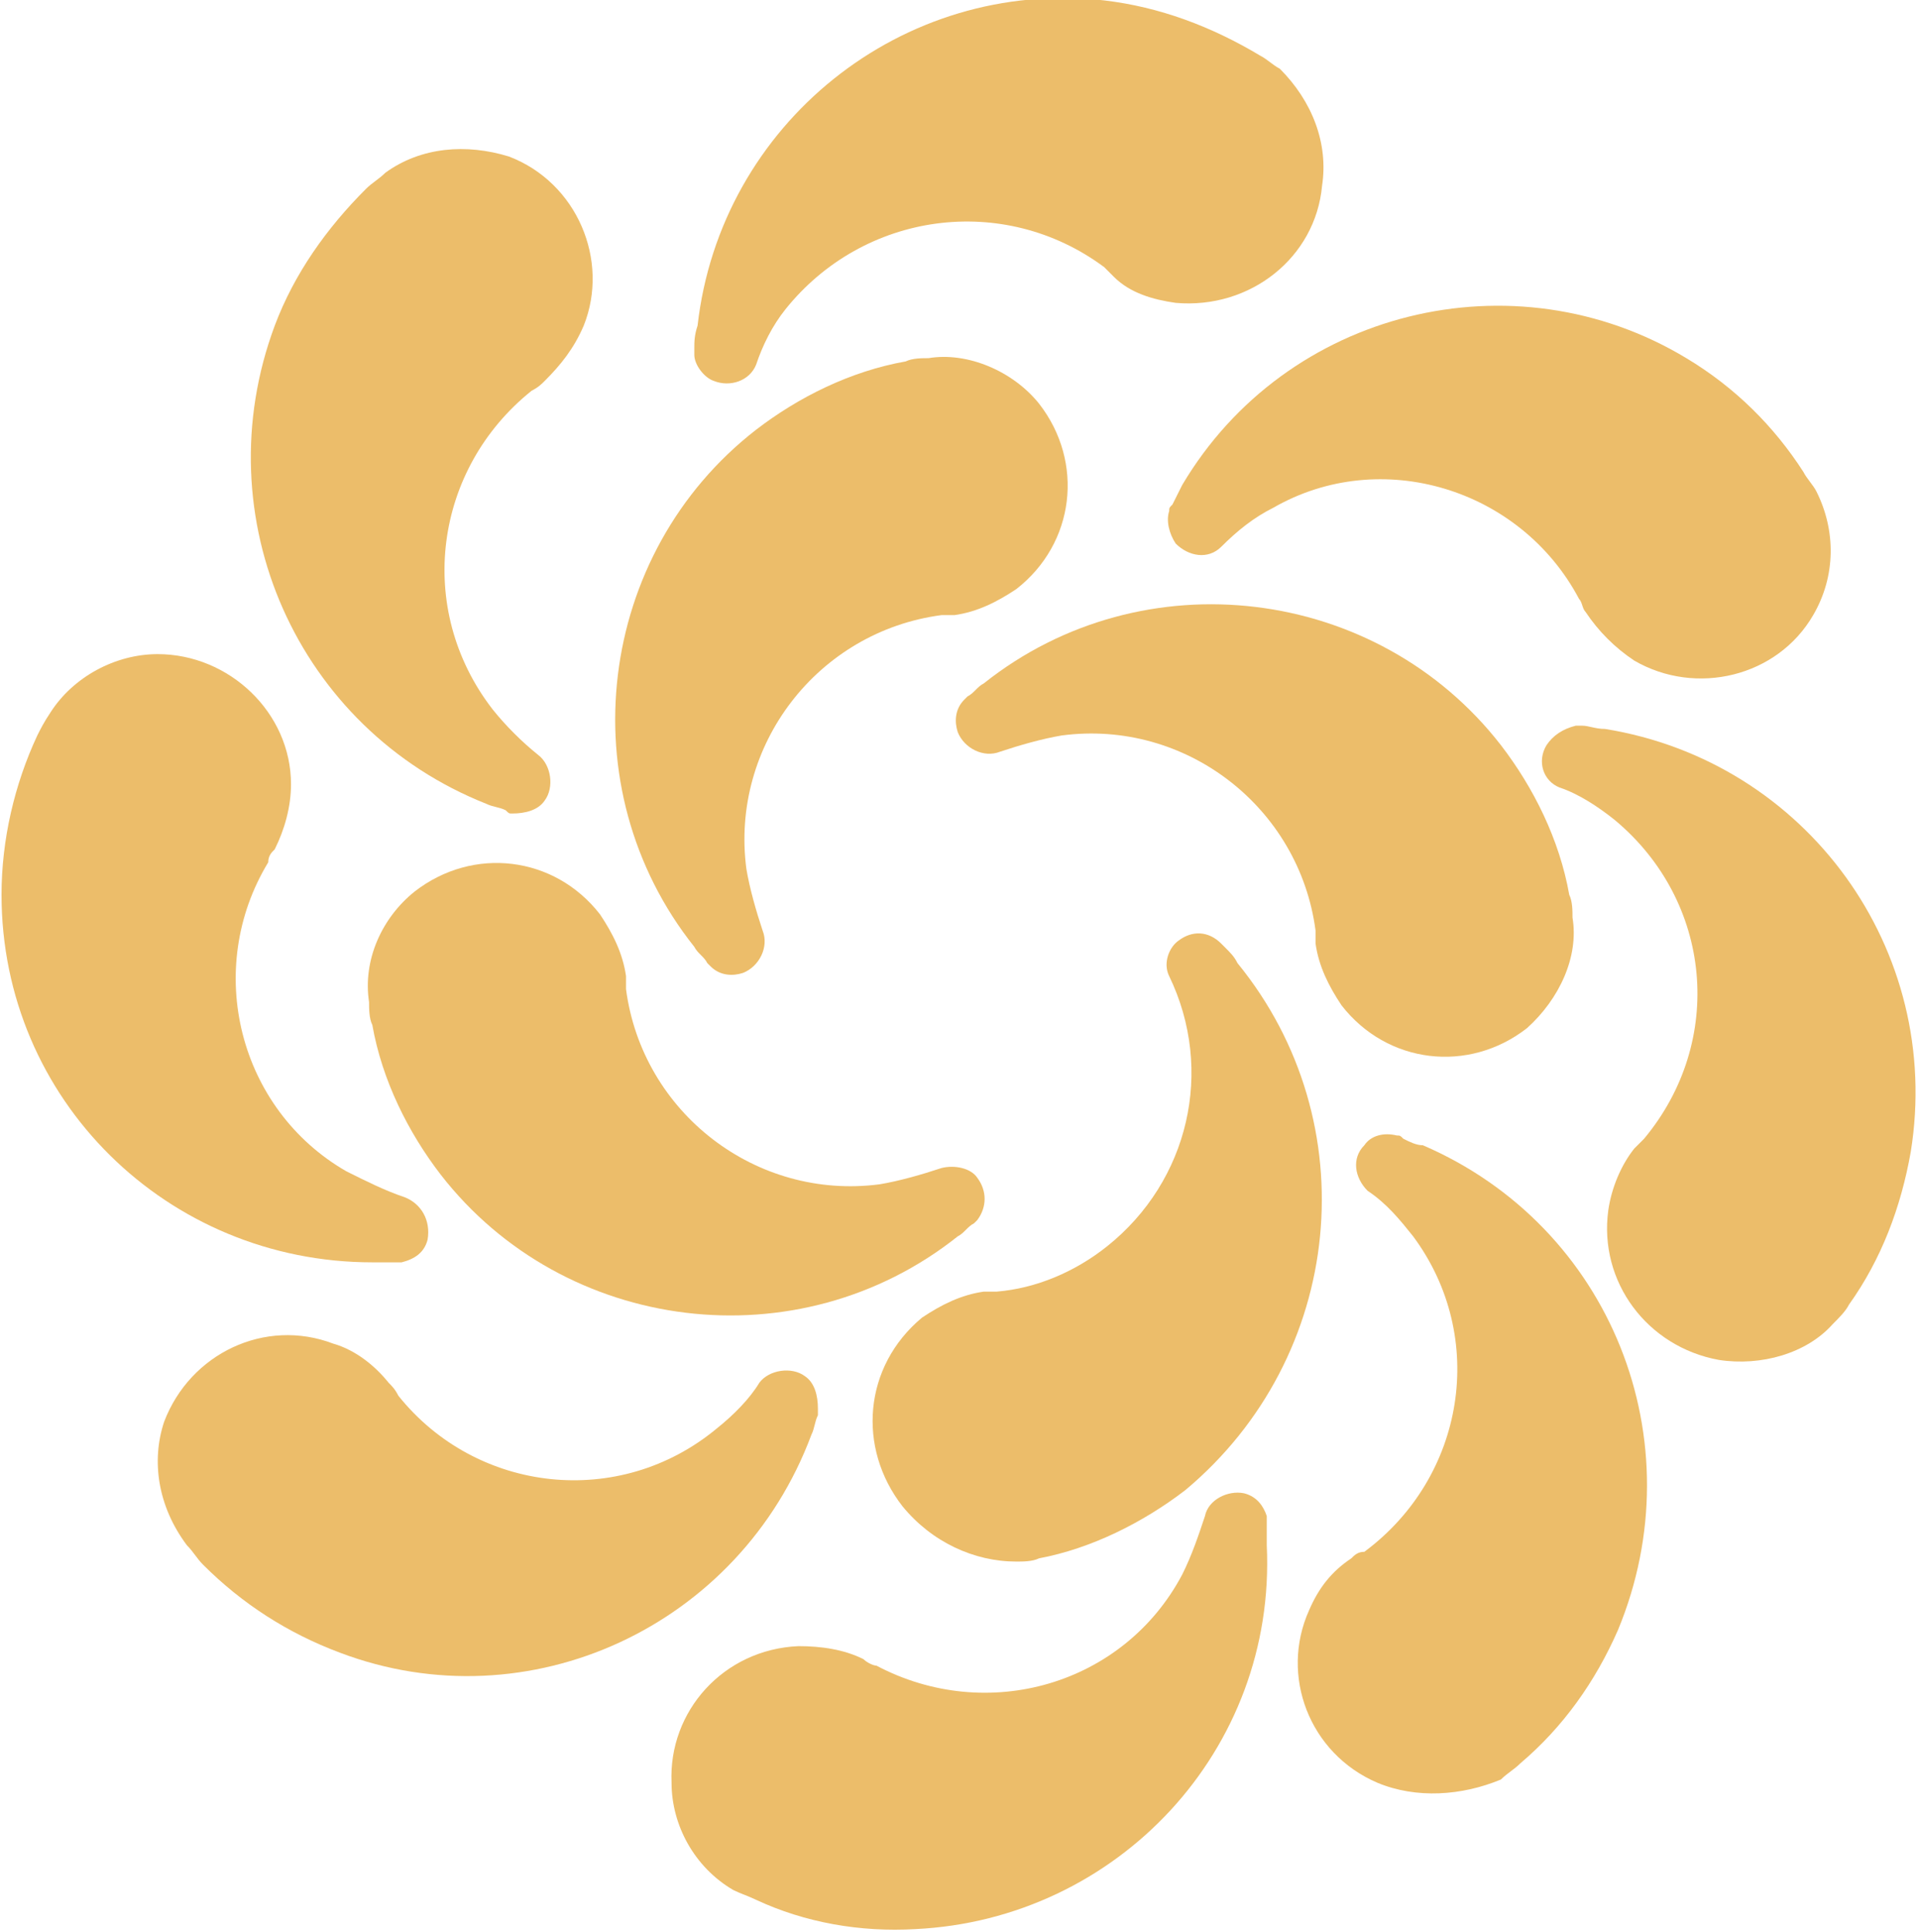 <?xml version="1.0" encoding="utf-8"?>
<!-- Generator: Adobe Illustrator 24.1.0, SVG Export Plug-In . SVG Version: 6.00 Build 0)  -->
<svg version="1.1" id="Layer_1" xmlns="http://www.w3.org/2000/svg" xmlns:xlink="http://www.w3.org/1999/xlink" x="0px" y="0px"
	 viewBox="0 0 59 59.4" style="enable-background:new 0 0 59 59.4;" xml:space="preserve">
<style type="text/css">
	.st0{fill:#ECBD6A;}
</style>
<g id="Group_548" transform="translate(-257.453 -152.888)">
	<path id="Path_17" class="st0" d="M289.4,165.3c1.4,1.8,1.1,4.3-0.7,5.7c-0.6,0.4-1.2,0.7-1.9,0.8c-0.1,0-0.3,0-0.4,0c0,0,0,0,0,0
		c-3.8,0.5-6.5,4-6,7.8c0.1,0.6,0.3,1.3,0.5,1.9c0,0,0,0,0,0c0.2,0.5-0.1,1.1-0.6,1.3c-0.3,0.1-0.7,0.1-1-0.2c0,0,0,0,0,0
		c0,0,0,0,0,0c0,0-0.1-0.1-0.1-0.1l0,0c-0.1-0.2-0.3-0.3-0.4-0.5c-3.9-4.9-3-12.1,1.9-15.9c1.3-1,2.9-1.8,4.6-2.1c0,0,0,0,0,0
		c0.2-0.1,0.5-0.1,0.7-0.1c0,0,0,0,0,0C287.2,163.7,288.6,164.3,289.4,165.3"/>
	<path id="Path_18" class="st0" d="M304.4,184.5c-1.8,1.4-4.3,1.1-5.7-0.7c-0.4-0.6-0.7-1.2-0.8-1.9c0-0.1,0-0.3,0-0.4c0,0,0,0,0,0
		c-0.5-3.8-4-6.5-7.8-6c-0.6,0.1-1.3,0.3-1.9,0.5c0,0,0,0,0,0c-0.5,0.2-1.1-0.1-1.3-0.6c-0.1-0.3-0.1-0.7,0.2-1c0,0,0,0,0,0
		c0,0,0,0,0,0c0,0,0.1-0.1,0.1-0.1l0,0c0.2-0.1,0.3-0.3,0.5-0.4c4.9-3.9,12.1-3,15.9,1.9c1,1.3,1.8,2.9,2.1,4.6c0,0,0,0,0,0
		c0.1,0.2,0.1,0.5,0.1,0.7c0,0,0,0,0,0C306,182.3,305.4,183.6,304.4,184.5"/>
	<path id="Path_19" class="st0" d="M285.2,199.2c-1.4-1.8-1.2-4.3,0.6-5.8c0.6-0.4,1.2-0.7,1.9-0.8c0.1,0,0.3,0,0.4,0l0,0
		c1.2-0.1,2.4-0.6,3.4-1.4c2.5-2,3.3-5.4,1.9-8.3c0,0,0,0,0,0c-0.2-0.4,0-0.9,0.3-1.1c0.4-0.3,0.9-0.3,1.3,0.1c0,0,0,0,0,0
		c0,0,0.1,0.1,0.1,0.1l0,0c0.2,0.2,0.3,0.3,0.4,0.5c4,4.9,3.3,12.1-1.6,16.2c-1.3,1-2.9,1.8-4.5,2.1c0,0,0,0,0,0
		c-0.2,0.1-0.5,0.1-0.7,0.1c0,0,0,0,0,0C287.4,200.9,286.1,200.3,285.2,199.2"/>
	<path id="Path_20" class="st0" d="M270.2,180.3c1.8-1.4,4.3-1.1,5.7,0.7c0.4,0.6,0.7,1.2,0.8,1.9c0,0.1,0,0.3,0,0.4l0,0
		c0.5,3.8,4,6.5,7.8,6c0.6-0.1,1.3-0.3,1.9-0.5c0,0,0,0,0,0c0.4-0.1,0.9,0,1.1,0.3c0.3,0.4,0.3,0.9,0,1.3c0,0,0,0,0,0c0,0,0,0,0,0
		c0,0-0.1,0.1-0.1,0.1l0,0c-0.2,0.1-0.3,0.3-0.5,0.4c-4.9,3.9-12.1,3-15.9-1.9c-1-1.3-1.8-2.9-2.1-4.6c0,0,0,0,0,0
		c-0.1-0.2-0.1-0.5-0.1-0.7c0,0,0,0,0,0C268.6,182.4,269.2,181.1,270.2,180.3"/>
	<path id="Path_21" class="st0" d="M313.2,171.8c-1.1,1.9-3.6,2.5-5.5,1.4c-0.6-0.4-1.1-0.9-1.5-1.5c-0.1-0.1-0.1-0.3-0.2-0.4
		c0,0,0,0,0,0c-1.8-3.4-6.1-4.7-9.4-2.8c-0.6,0.3-1.1,0.7-1.6,1.2c0,0,0,0,0,0c-0.4,0.4-1,0.3-1.4-0.1c-0.2-0.3-0.3-0.7-0.2-1
		c0,0,0,0,0,0c0,0,0,0,0,0c0-0.1,0-0.1,0.1-0.2l0,0c0.1-0.2,0.2-0.4,0.3-0.6c3.2-5.4,10.2-7.1,15.5-3.9c1.5,0.9,2.7,2.1,3.6,3.5
		c0,0,0,0,0,0c0.1,0.2,0.3,0.4,0.4,0.6c0,0,0,0,0,0C313.9,169.2,313.9,170.6,313.2,171.8"/>
	<path id="Path_22" class="st0" d="M299.8,207.7c-2.1-0.9-3-3.3-2.1-5.3c0.3-0.7,0.7-1.2,1.3-1.6c0.1-0.1,0.2-0.2,0.4-0.2
		c0,0,0,0,0,0c3.1-2.3,3.8-6.6,1.5-9.7c-0.4-0.5-0.8-1-1.4-1.4c0,0,0,0,0,0c-0.4-0.4-0.5-1-0.1-1.4c0.2-0.3,0.6-0.4,1-0.3
		c0,0,0,0,0,0c0.1,0,0.1,0,0.2,0.1l0,0c0.2,0.1,0.4,0.2,0.6,0.2c5.8,2.5,8.4,9.1,6,14.9c-0.7,1.6-1.7,3-3,4.1c0,0,0,0,0,0
		c-0.2,0.2-0.4,0.3-0.6,0.5c0,0,0,0,0,0C302.4,208.1,301,208.2,299.8,207.7"/>
	<path id="Path_23" class="st0" d="M262.5,196.6c0.8-2.1,3.1-3.2,5.2-2.4c0.7,0.2,1.3,0.7,1.7,1.2c0.1,0.1,0.2,0.2,0.3,0.4
		c0,0,0,0,0,0c2.4,3,6.8,3.5,9.8,1c0.5-0.4,1-0.9,1.3-1.4c0,0,0,0,0,0c0.3-0.4,1-0.5,1.4-0.2c0.3,0.2,0.4,0.6,0.4,1c0,0,0,0,0,0
		c0,0,0,0,0,0c0,0.1,0,0.1,0,0.2l0,0c-0.1,0.2-0.1,0.4-0.2,0.6c-2.2,5.9-8.7,8.9-14.5,6.7c-1.6-0.6-3-1.5-4.2-2.7c0,0,0,0,0,0
		c-0.2-0.2-0.3-0.4-0.5-0.6c0,0,0,0,0,0C262.3,199.2,262.1,197.8,262.5,196.6"/>
	<path id="Path_24" class="st0" d="M273.1,157.7c2.1,0.8,3.1,3.2,2.3,5.2c-0.3,0.7-0.7,1.2-1.2,1.7c-0.1,0.1-0.2,0.2-0.4,0.3l0,0
		c-3,2.4-3.6,6.7-1.2,9.8c0.4,0.5,0.9,1,1.4,1.4c0,0,0,0,0,0c0.4,0.3,0.5,1,0.2,1.4c-0.2,0.3-0.6,0.4-1,0.4c0,0,0,0,0,0c0,0,0,0,0,0
		c-0.1,0-0.1,0-0.2-0.1l0,0c-0.2-0.1-0.4-0.1-0.6-0.2c-5.8-2.3-8.7-8.8-6.5-14.7c0.6-1.6,1.6-3,2.8-4.2c0,0,0,0,0,0
		c0.2-0.2,0.4-0.3,0.6-0.5c0,0,0,0,0,0C270.4,157.4,271.8,157.3,273.1,157.7"/>
	<path id="Path_25" class="st0" d="M310.3,194.7c-2.2-0.4-3.7-2.4-3.4-4.6c0.1-0.7,0.4-1.4,0.8-1.9c0.1-0.1,0.2-0.2,0.3-0.3
		c0,0,0,0,0,0c2.5-3,2.1-7.3-0.9-9.8c-0.5-0.4-1.1-0.8-1.7-1c0,0,0,0,0,0c-0.5-0.2-0.7-0.8-0.4-1.3c0.2-0.3,0.5-0.5,0.9-0.6
		c0,0,0,0,0,0c0,0,0,0,0,0c0.1,0,0.1,0,0.2,0h0c0.2,0,0.4,0.1,0.7,0.1c6.2,1,10.4,6.8,9.4,13c-0.3,1.7-0.9,3.3-1.9,4.7c0,0,0,0,0,0
		c-0.1,0.2-0.3,0.4-0.5,0.6c0,0,0,0,0,0C313,194.5,311.6,194.9,310.3,194.7"/>
	<path id="Path_26" class="st0" d="M278.1,207.7c-0.1-2.2,1.6-4.1,3.9-4.2c0,0,0,0,0,0c0.7,0,1.4,0.1,2,0.4c0.1,0.1,0.3,0.2,0.4,0.2
		c0,0,0,0,0,0c3.4,1.8,7.6,0.6,9.4-2.8c0.3-0.6,0.5-1.2,0.7-1.8c0,0,0,0,0,0c0.1-0.5,0.7-0.8,1.2-0.7c0.4,0.1,0.6,0.4,0.7,0.7
		c0,0,0,0,0,0c0,0,0,0,0,0c0,0.1,0,0.1,0,0.2v0c0,0.2,0,0.4,0,0.7c0.3,6.3-4.6,11.5-10.8,11.8c-1.7,0.1-3.4-0.2-4.9-0.9c0,0,0,0,0,0
		c-0.2-0.1-0.5-0.2-0.7-0.3c0,0,0,0,0,0C278.8,210.3,278.1,209,278.1,207.7"/>
	<path id="Path_27" class="st0" d="M262.3,173c2.2,0,4.1,1.8,4.1,4c0,0,0,0,0,0c0,0.7-0.2,1.4-0.5,2c-0.1,0.1-0.2,0.2-0.2,0.4l0,0
		c-2,3.3-0.9,7.6,2.4,9.5c0.6,0.3,1.2,0.6,1.8,0.8c0,0,0,0,0,0c0.5,0.2,0.8,0.7,0.7,1.3c-0.1,0.4-0.4,0.6-0.8,0.7c0,0,0,0,0,0
		c0,0,0,0,0,0c-0.1,0-0.1,0-0.2,0h0c-0.2,0-0.4,0-0.7,0c-6.3,0-11.4-5-11.4-11.3c0-1.7,0.4-3.4,1.1-4.9c0,0,0,0,0,0
		c0.1-0.2,0.2-0.4,0.4-0.7c0,0,0,0,0,0C259.7,173.7,261,173,262.3,173"/>
	<path id="Path_28" class="st0" d="M298.1,158.6c-0.2,2.2-2.2,3.8-4.5,3.6c-0.7-0.1-1.4-0.3-1.9-0.8c-0.1-0.1-0.2-0.2-0.3-0.3
		c0,0,0,0,0,0c-3.1-2.3-7.4-1.7-9.8,1.3c-0.4,0.5-0.7,1.1-0.9,1.7c0,0,0,0,0,0c-0.2,0.5-0.8,0.7-1.3,0.5c-0.3-0.1-0.6-0.5-0.6-0.8
		c0,0,0,0,0,0c0-0.1,0-0.1,0-0.2v0c0-0.2,0-0.4,0.1-0.7c0.7-6.2,6.3-10.7,12.5-10c1.7,0.2,3.3,0.8,4.8,1.7c0,0,0,0,0,0
		c0.2,0.1,0.4,0.3,0.6,0.4c0,0,0,0,0,0C297.8,156,298.3,157.3,298.1,158.6"/>
</g>
</svg>
